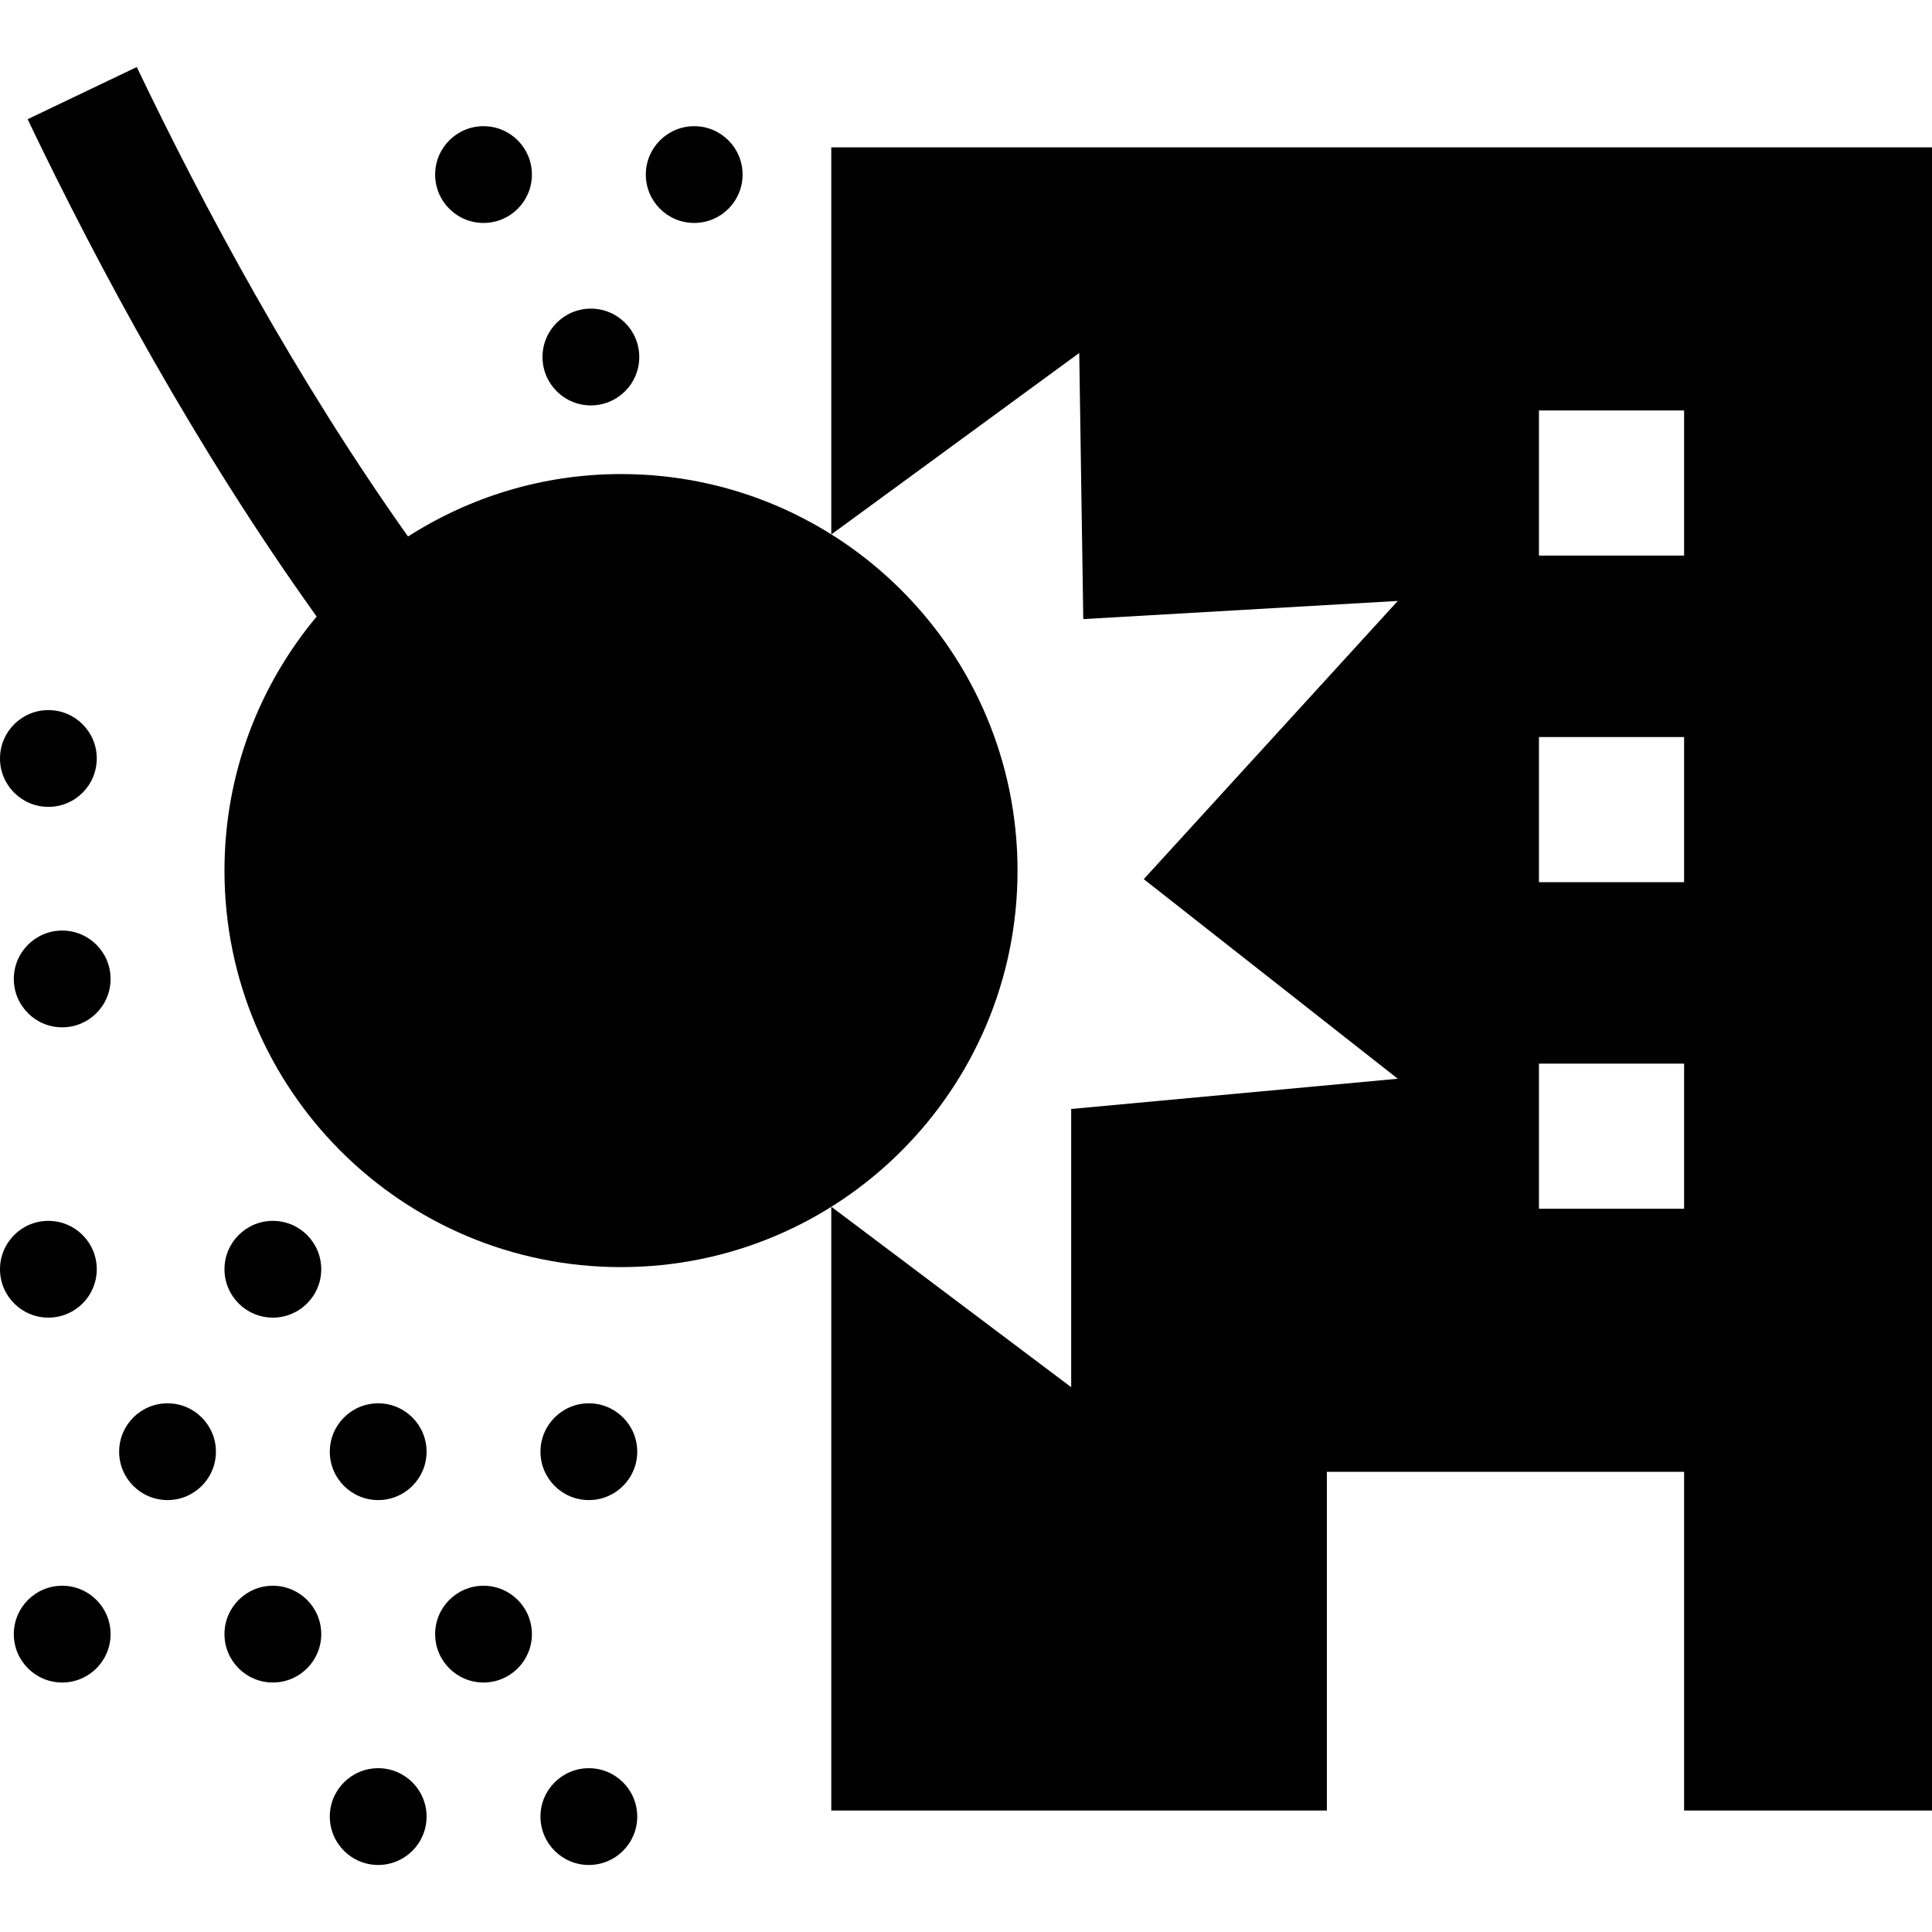 <?xml version="1.0" encoding="UTF-8" standalone="no"?>
<svg
   xmlns:dc="http://purl.org/dc/elements/1.1/"
   xmlns:cc="http://creativecommons.org/ns#"
   xmlns:rdf="http://www.w3.org/1999/02/22-rdf-syntax-ns#"
   xmlns:svg="http://www.w3.org/2000/svg"
   xmlns="http://www.w3.org/2000/svg"
   xmlns:sodipodi="http://sodipodi.sourceforge.net/DTD/sodipodi-0.dtd"
   xmlns:inkscape="http://www.inkscape.org/namespaces/inkscape"
   version="1.0"
   x="0px"
   y="0px"
   viewBox="0 0 79.862 79.862"
   enable-background="new 0 0 100 100"
   xml:space="preserve"
   id="svg44"
   sodipodi:docname="demolition.svg"
   width="79.862"
   height="79.862"
   inkscape:version="0.92.5 (2060ec1f9f, 2020-04-08)"><defs
     id="defs48" /><sodipodi:namedview
     pagecolor="#ffffff"
     bordercolor="#666666"
     borderopacity="1"
     objecttolerance="10"
     gridtolerance="10"
     guidetolerance="10"
     inkscape:pageopacity="0"
     inkscape:pageshadow="2"
     inkscape:window-width="760"
     inkscape:window-height="480"
     id="namedview46"
     showgrid="false"
     inkscape:zoom="1.888"
     inkscape:cx="39.278503"
     inkscape:cy="25.999756"
     inkscape:window-x="0"
     inkscape:window-y="0"
     inkscape:window-maximized="0"
     inkscape:current-layer="svg44" /><g
     id="g38"
     transform="translate(-10.721,-11.409)"><g
       id="g36"><path
         d="m 20,47.396 c 0,9.052 7.338,16.391 16.391,16.391 9.052,0 16.391,-7.338 16.391,-16.391 0,-9.052 -7.338,-16.391 -16.391,-16.391 -3.244,0 -6.259,0.955 -8.804,2.581 C 22.949,27.047 19.144,19.971 16.375,14.18 l -4.512,2.157 c 2.923,6.113 6.97,13.613 11.948,20.558 C 21.434,39.74 20,43.399 20,47.396 Z"
         id="path2"
         inkscape:connector-curvature="0" /><path
         d="M 45.083,17.5 V 33.502 L 55.333,26 55.5,37 68.5,36.25 58,47.75 68.5,56 55,57.25 v 11.5 L 45.083,61.29 V 86.25 h 20.486 v -14 h 14.767 v 14 H 90.583 V 17.5 Z m 35.253,43.875 h -6 v -6 h 6 z m 0,-13.5 h -6 v -6 h 6 z m 0,-13.5 h -6 v -6 h 6 z"
         id="path4"
         inkscape:connector-curvature="0" /><circle
         cx="17.646"
         cy="71.417"
         r="2"
         id="circle6" /><circle
         cx="26.354"
         cy="71.417"
         r="2"
         id="circle8" /><circle
         cx="35.062"
         cy="86.5"
         r="2"
         id="circle10" /><circle
         cx="35.062"
         cy="71.417"
         r="2"
         id="circle12" /><circle
         cx="26.354"
         cy="86.5"
         r="2"
         id="circle14" /><circle
         cx="39.417"
         cy="18.625"
         r="2"
         id="circle16" /><circle
         cx="30.708"
         cy="18.625"
         r="2"
         id="circle18" /><circle
         cx="35.146"
         cy="26.167"
         r="2"
         id="circle20" /><circle
         cx="22"
         cy="63.875"
         r="2"
         id="circle22" /><circle
         cx="12.721"
         cy="63.875"
         r="2"
         id="circle24" /><circle
         cx="12.721"
         cy="42.762"
         r="2"
         id="circle26" /><circle
         cx="22"
         cy="78.958"
         r="2"
         id="circle28" /><circle
         cx="13.292"
         cy="78.958"
         r="2"
         id="circle30" /><circle
         cx="13.292"
         cy="51.875"
         r="2"
         id="circle32" /><circle
         cx="30.708"
         cy="78.958"
         r="2"
         id="circle34" /></g></g></svg>
